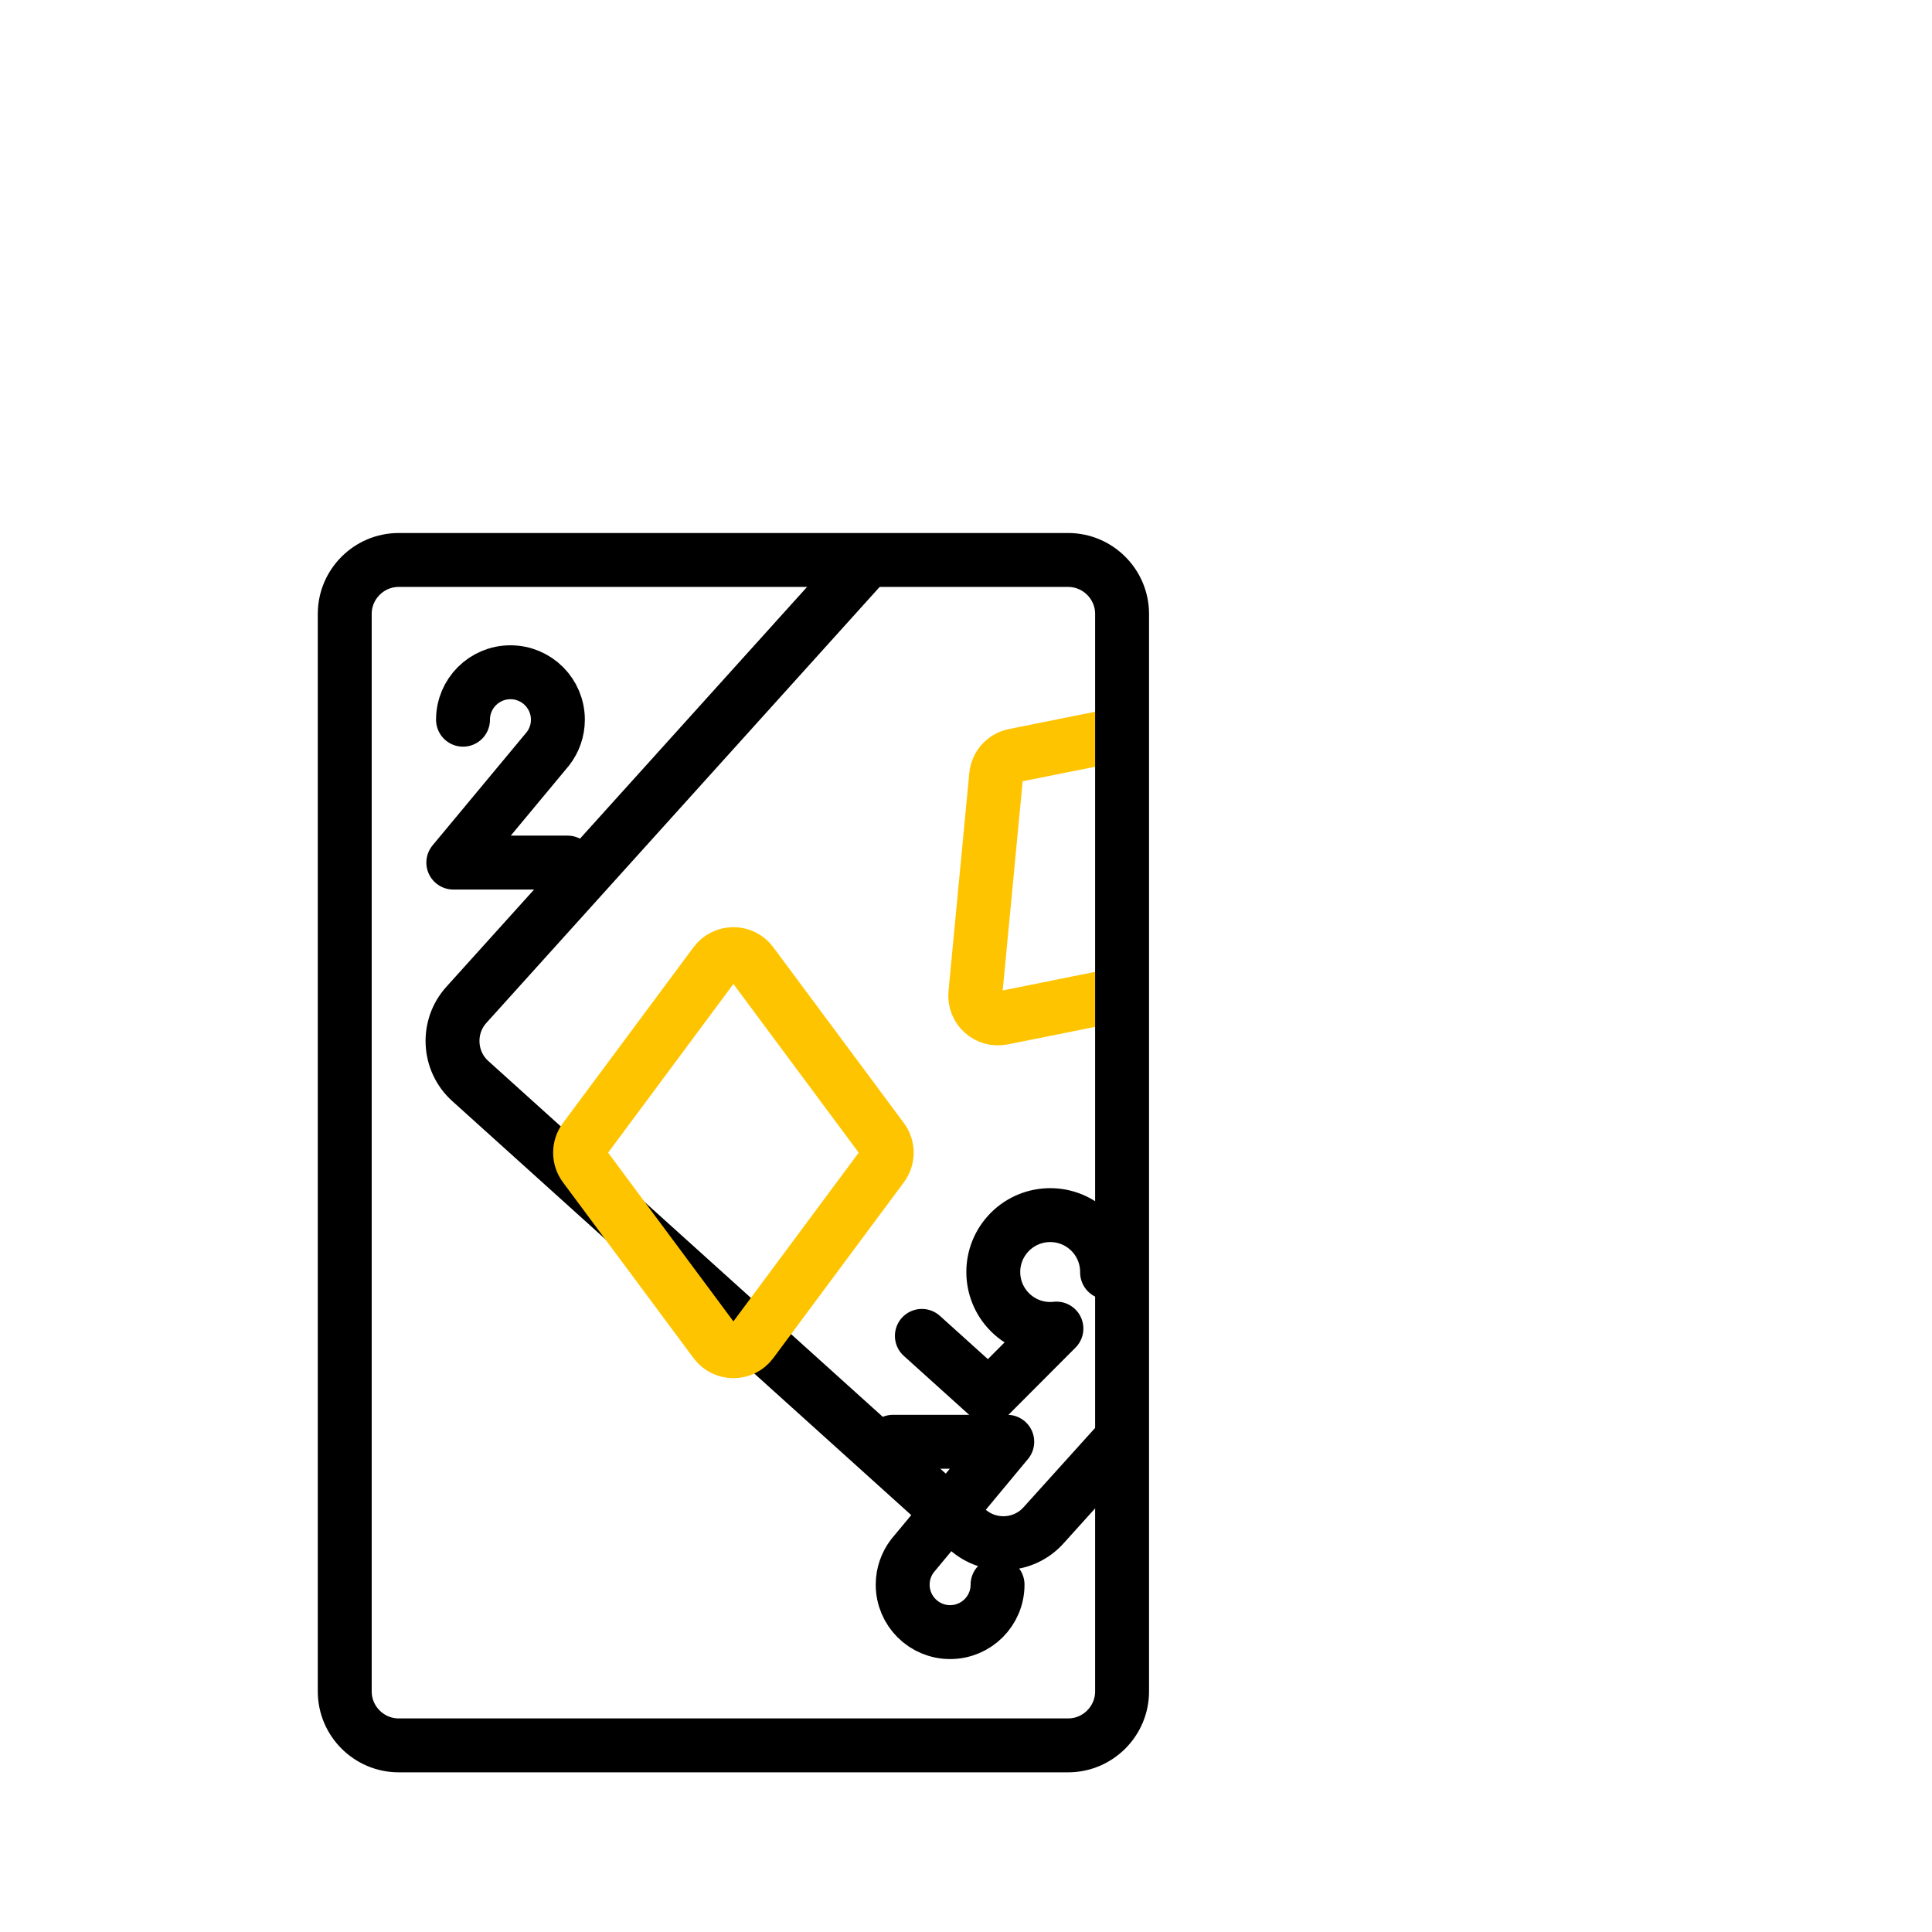 <svg xmlns="http://www.w3.org/2000/svg" xmlns:xlink="http://www.w3.org/1999/xlink" viewBox="0 0 430 430" width="430" height="430" preserveAspectRatio="xMidYMid meet" style="width: 100%; height: 100%; transform: translate3d(0px, 0px, 0px); content-visibility: visible;"><defs><clipPath id="__lottie_element_2622"><rect width="430" height="430" x="0" y="0"/></clipPath><clipPath id="__lottie_element_2624"><path d="M0,0 L430,0 L430,430 L0,430z"/></clipPath><g id="__lottie_element_2631"><g transform="matrix(1,0,0,1,-35,-35)" opacity="1" style="display: block;"><path fill="rgb(255,0,0)" fill-opacity="1" d=" M123.73,423.46 C123.73,423.46 272.74,423.46 272.74,423.46 C279.34,423.46 284.74,418.06 284.74,411.46 C284.74,411.46 284.74,171.63 284.74,171.63 C284.74,165.03 279.34,159.63 272.74,159.63 C272.74,159.63 123.73,159.63 123.73,159.63 C117.13,159.63 111.73,165.03 111.73,171.63 C111.73,171.63 111.73,411.46 111.73,411.46 C111.73,418.06 117.13,423.46 123.73,423.46z"/><g opacity="1" transform="matrix(1,0,0,1,246.467,377.073)"/></g></g><filter id="__lottie_element_2637" filterUnits="objectBoundingBox" x="0%" y="0%" width="100%" height="100%"><feComponentTransfer in="SourceGraphic"><feFuncA type="table" tableValues="1.0 0.0"/></feComponentTransfer></filter><mask id="__lottie_element_2631_2" mask-type="alpha"><g filter="url(#__lottie_element_2637)"><rect width="430" height="430" x="0" y="0" fill="#ffffff" opacity="0"/><use xmlns:ns1="http://www.w3.org/1999/xlink" ns1:href="#__lottie_element_2631"/></g></mask></defs><g clip-path="url(#__lottie_element_2622)"><g clip-path="url(#__lottie_element_2624)" transform="matrix(1,0,0,1,0,0)" opacity="1" style="display: block;"><g mask="url(#__lottie_element_2631_2)" style="display: block;"><g transform="matrix(0.743,0.669,-0.669,0.743,159.656,-280.996)" opacity="1"><g opacity="1" transform="matrix(1,0,0,1,282.102,226.983)"><path stroke-linecap="round" stroke-linejoin="round" fill-opacity="0" class="secondary" stroke="rgb(255,196,0)" stroke-opacity="1" stroke-width="12" d=" M96.639,107.82 C96.639,107.82 67.601,68.652 67.601,68.652 C66.275,66.863 66.277,64.416 67.606,62.63 C67.606,62.63 96.716,23.515 96.716,23.515 C98.737,20.799 102.807,20.802 104.823,23.522 C104.823,23.522 133.861,62.69 133.861,62.69 C135.187,64.479 135.185,66.926 133.856,68.712 C133.856,68.712 104.746,107.827 104.746,107.827 C102.725,110.543 98.655,110.54 96.639,107.82z"/></g><g opacity="1" transform="matrix(1,0,0,1,0,0)"><g opacity="1" transform="matrix(1,0,0,1,267.185,317.495)"><path stroke-linecap="round" stroke-linejoin="round" fill-opacity="0" class="primary" stroke="rgb(0,0,0)" stroke-opacity="1" stroke-width="12" d=" M41.024,107.006 C41.024,107.006 190.032,107.141 190.032,107.141 C196.632,107.147 202.037,101.752 202.043,95.152 C202.043,95.152 202.261,-144.679 202.261,-144.679 C202.267,-151.279 196.872,-156.684 190.272,-156.69 C190.272,-156.69 41.264,-156.825 41.264,-156.825 C34.664,-156.831 29.259,-151.436 29.253,-144.836 C29.253,-144.836 29.035,94.995 29.035,94.995 C29.029,101.595 34.424,107 41.024,107.006z M57.26,-110.548 C57.26,-110.548 58.348,-131.817 58.348,-131.817 C58.348,-131.817 78.432,-131.799 78.432,-131.799 M57.245,-93.712 C59.561,-91.103 62.942,-89.453 66.703,-89.45 C73.702,-89.444 79.377,-95.113 79.383,-102.107 C79.389,-109.106 73.725,-114.781 66.726,-114.787 C62.965,-114.79 59.581,-113.152 57.26,-110.547 M174.87,60.648 C174.87,60.648 173.782,81.917 173.782,81.917 C173.782,81.917 153.698,81.899 153.698,81.899 M174.885,43.812 C172.569,41.203 169.188,39.553 165.427,39.55 C158.428,39.544 152.753,45.213 152.747,52.207 C152.741,59.206 158.405,64.881 165.404,64.887 C169.165,64.89 172.549,63.253 174.87,60.648"/></g></g></g></g><g transform="matrix(1,0,0,1,-35,-35)" opacity="1" style="display: block;"><g opacity="1" transform="matrix(1,0,0,1,198.232,291.547)"><path stroke-linecap="round" stroke-linejoin="round" fill-opacity="0" class="secondary" stroke="rgb(255,196,0)" stroke-opacity="1" stroke-width="12" d=" M-4.054,42.153 C-4.054,42.153 -33.127,3.011 -33.127,3.011 C-34.455,1.223 -34.455,-1.223 -33.127,-3.011 C-33.127,-3.011 -4.054,-42.153 -4.054,-42.153 C-2.035,-44.871 2.035,-44.871 4.054,-42.153 C4.054,-42.153 33.127,-3.011 33.127,-3.011 C34.455,-1.223 34.455,1.223 33.127,3.011 C33.127,3.011 4.054,42.153 4.054,42.153 C2.035,44.871 -2.035,44.871 -4.054,42.153z"/></g><g opacity="1" transform="matrix(1,0,0,1,246.467,377.073)"><path stroke-linecap="round" stroke-linejoin="round" fill-opacity="0" class="primary" stroke="rgb(0,0,0)" stroke-opacity="1" stroke-width="12" d=" M-122.738,46.389 C-122.738,46.389 26.27,46.389 26.27,46.389 C32.87,46.389 38.27,40.989 38.27,34.389 C38.27,34.389 38.27,-205.442 38.27,-205.442 C38.27,-212.042 32.87,-217.442 26.27,-217.442 C26.27,-217.442 -122.738,-217.442 -122.738,-217.442 C-129.338,-217.442 -134.738,-212.042 -134.738,-205.442 C-134.738,-205.442 -134.738,34.389 -134.738,34.389 C-134.738,40.989 -129.338,46.389 -122.738,46.389z M-85.143,-150.09 C-85.143,-150.09 -110.574,-150.09 -110.574,-150.09 C-110.574,-150.09 -89.476,-175.471 -89.476,-175.471 C-88.115,-177.25 -87.3,-179.473 -87.3,-181.889 C-87.3,-187.724 -92.026,-192.45 -97.861,-192.45 C-103.69,-192.45 -108.416,-187.724 -108.416,-181.889 M-12.715,-21.18 C-12.715,-21.18 12.715,-21.18 12.715,-21.18 C12.715,-21.18 -8.383,4.201 -8.383,4.201 C-9.744,5.98 -10.558,8.203 -10.558,10.619 C-10.558,16.454 -5.833,21.18 0.002,21.18 C5.831,21.18 10.557,16.454 10.557,10.619"/></g></g></g></g></svg>